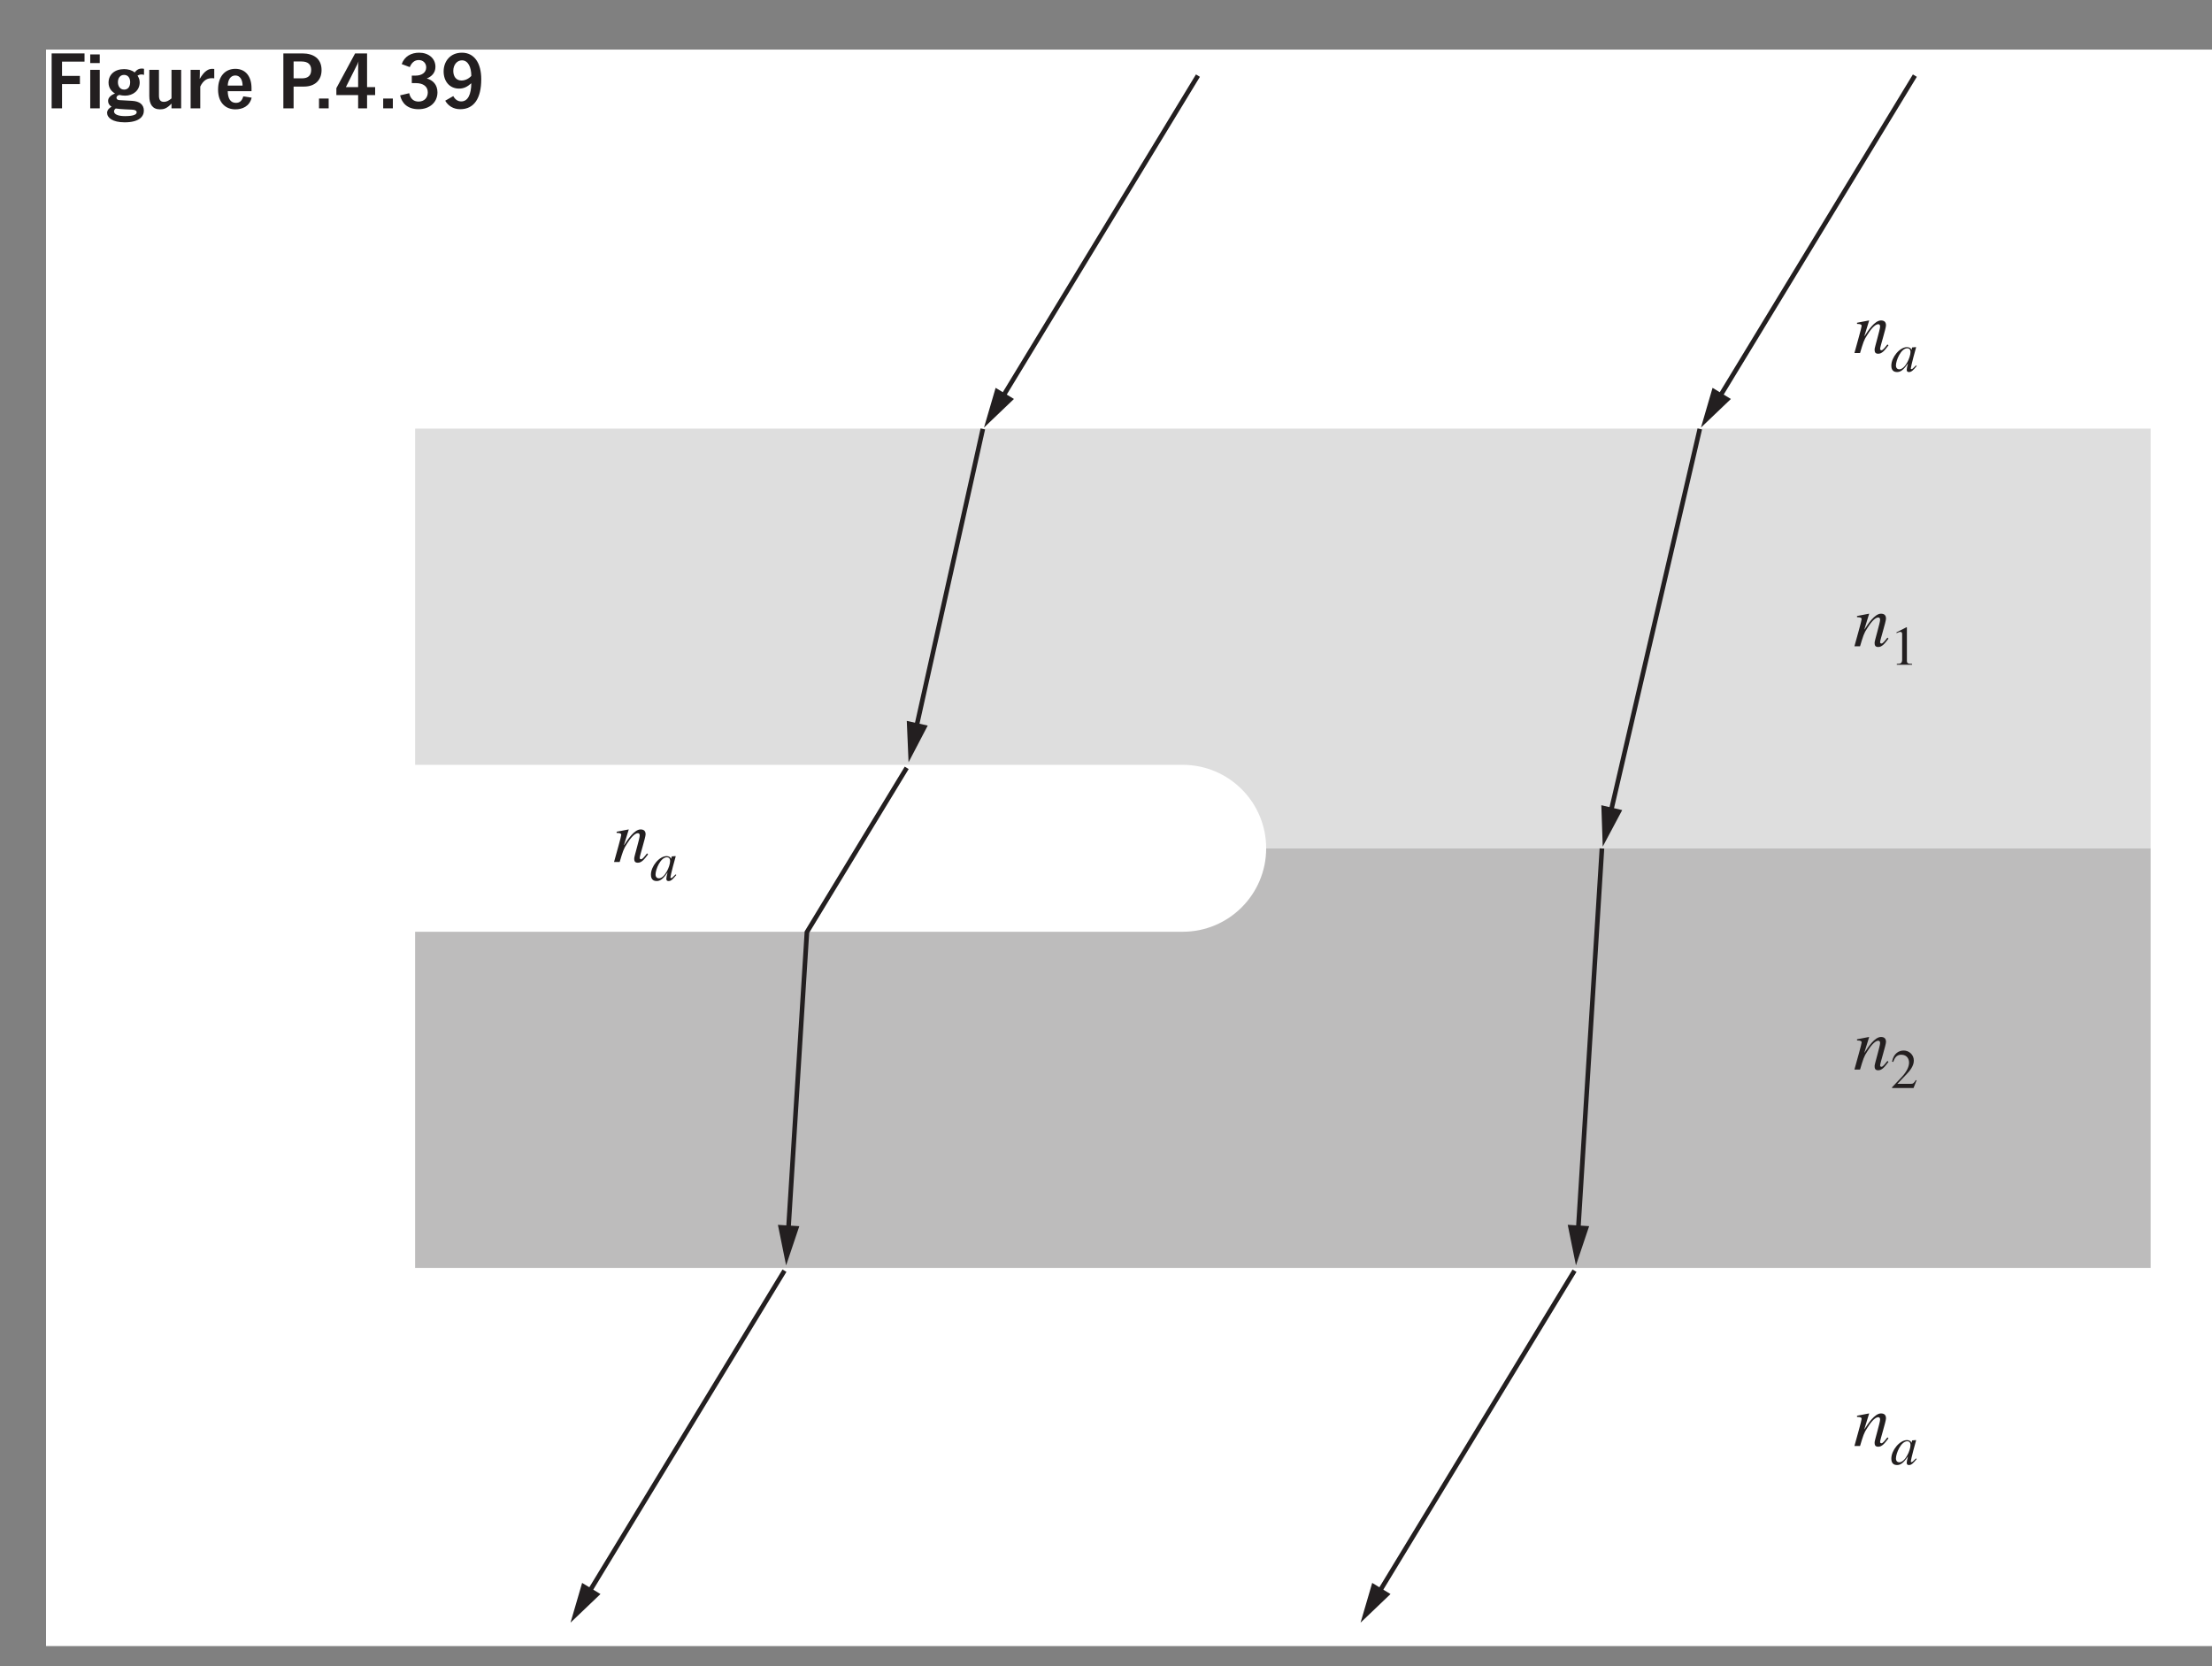 <?xml version="1.0" encoding="UTF-8" standalone="no"?>
<svg
   xmlns:dc="http://purl.org/dc/elements/1.1/"
   xmlns:cc="http://creativecommons.org/ns#"
   xmlns:rdf="http://www.w3.org/1999/02/22-rdf-syntax-ns#"
   xmlns:svg="http://www.w3.org/2000/svg"
   xmlns="http://www.w3.org/2000/svg"
   xmlns:xlink="http://www.w3.org/1999/xlink"
   xmlns:sodipodi="http://sodipodi.sourceforge.net/DTD/sodipodi-0.dtd"
   xmlns:inkscape="http://www.inkscape.org/namespaces/inkscape"
   width="239.735pt"
   height="180.613pt"
   viewBox="0 0 239.735 180.613"
   version="1.2"
   id="svg3820"
   sodipodi:docname="439.svg"
   inkscape:version="0.92.5 (2060ec1f9f, 2020-04-08)">
  <rect x="0" y="0" width="239.735" height="180.613" fill="#808080" stroke="none"/>
  <sodipodi:namedview
     pagecolor="#ffffff"
     bordercolor="#666666"
     borderopacity="1"
     objecttolerance="10"
     gridtolerance="10"
     guidetolerance="10"
     inkscape:pageopacity="0"
     inkscape:pageshadow="2"
     inkscape:window-width="772"
     inkscape:window-height="480"
     id="namedview3822"
     showgrid="false"
     inkscape:zoom="0.97999587"
     inkscape:cx="159.82333"
     inkscape:cy="120.40867"
     inkscape:window-x="52"
     inkscape:window-y="27"
     inkscape:window-maximized="0"
     inkscape:current-layer="svg3820" />
  <defs
     id="defs3581">
    <g
       id="g3561">
      <symbol
         overflow="visible"
         id="glyph0-0">
        <path
           style="stroke:none;"
           d="M 0.891 0 L 4.891 0 L 4.891 -5.594 L 0.891 -5.594 Z M 2.891 -3.156 L 1.531 -5.203 L 4.25 -5.203 Z M 3.141 -2.797 L 4.5 -4.844 L 4.5 -0.766 Z M 1.531 -0.406 L 2.891 -2.438 L 4.25 -0.406 Z M 1.297 -4.844 L 2.656 -2.797 L 1.297 -0.766 Z M 1.297 -4.844 "
           id="path3501" />
      </symbol>
      <symbol
         overflow="visible"
         id="glyph0-1">
        <path
           style="stroke:none;"
           d="M 3.688 -0.938 C 3.391 -0.562 3.188 -0.297 3.031 -0.297 C 3.016 -0.297 2.891 -0.312 2.891 -0.438 C 2.891 -0.688 3.531 -2.656 3.531 -3 C 3.531 -3.344 3.359 -3.531 2.984 -3.531 C 2.312 -3.531 1.578 -2.422 1.203 -1.828 L 1.188 -1.844 L 1.703 -3.516 L 1.688 -3.531 C 1.25 -3.438 0.812 -3.359 0.391 -3.281 L 0.391 -3.156 C 0.812 -3.156 0.891 -3.062 0.891 -2.938 C 0.891 -2.781 0.359 -0.906 0.109 0 L 0.719 0 C 1.047 -1.094 1.141 -1.438 1.516 -1.984 C 1.797 -2.438 2.297 -3.125 2.688 -3.125 C 2.844 -3.125 2.891 -3.016 2.891 -2.859 C 2.891 -2.547 2.297 -0.594 2.297 -0.406 C 2.297 -0.172 2.312 0.078 2.688 0.078 C 3.109 0.078 3.391 -0.297 3.797 -0.828 Z M 3.688 -0.938 "
           id="path3504" />
      </symbol>
      <symbol
         overflow="visible"
         id="glyph1-0">
        <path
           style="stroke:none;"
           d="M 0.672 0 L 3.672 0 L 3.672 -4.203 L 0.672 -4.203 Z M 2.172 -2.375 L 1.156 -3.906 L 3.188 -3.906 Z M 2.359 -2.094 L 3.375 -3.625 L 3.375 -0.562 Z M 1.156 -0.297 L 2.172 -1.828 L 3.188 -0.297 Z M 0.969 -3.625 L 1.984 -2.094 L 0.969 -0.562 Z M 0.969 -3.625 "
           id="path3507" />
      </symbol>
      <symbol
         overflow="visible"
         id="glyph1-1">
        <path
           style="stroke:none;"
           d="M 2.781 -0.656 C 2.516 -0.391 2.391 -0.25 2.297 -0.25 C 2.25 -0.25 2.219 -0.281 2.219 -0.328 C 2.219 -0.516 2.766 -2.562 2.797 -2.625 L 2.75 -2.641 L 2.375 -2.609 L 2.359 -2.594 L 2.297 -2.328 C 2.281 -2.484 2.078 -2.641 1.812 -2.641 C 1.016 -2.641 0.109 -1.531 0.109 -0.641 C 0.109 -0.469 0.125 0.062 0.719 0.062 C 1.078 0.062 1.391 -0.109 1.891 -0.844 L 1.906 -0.828 C 1.812 -0.469 1.781 -0.344 1.781 -0.203 C 1.781 -0.094 1.781 0.062 2.031 0.062 C 2.297 0.062 2.5 -0.156 2.859 -0.594 Z M 0.609 -0.656 C 0.609 -1.188 1.141 -2.516 1.844 -2.516 C 2.016 -2.516 2.188 -2.406 2.188 -2.109 C 2.188 -1.531 1.609 -0.234 0.969 -0.234 C 0.797 -0.234 0.609 -0.344 0.609 -0.656 Z M 0.609 -0.656 "
           id="path3510" />
      </symbol>
      <symbol
         overflow="visible"
         id="glyph2-0">
        <path
           style="stroke:none;"
           d="M 0 0 L 3 0 L 3 -4.203 L 0 -4.203 Z M 1.5 -2.375 L 0.484 -3.906 L 2.516 -3.906 Z M 1.688 -2.094 L 2.703 -3.625 L 2.703 -0.562 Z M 0.484 -0.297 L 1.5 -1.828 L 2.516 -0.297 Z M 0.297 -3.625 L 1.312 -2.094 L 0.297 -0.562 Z M 0.297 -3.625 "
           id="path3513" />
      </symbol>
      <symbol
         overflow="visible"
         id="glyph2-1">
        <path
           style="stroke:none;"
           d="M 2.844 -0.828 L 2.766 -0.859 C 2.531 -0.469 2.422 -0.453 2.203 -0.453 L 0.766 -0.453 L 1.781 -1.516 C 2.047 -1.797 2.547 -2.344 2.547 -2.969 C 2.547 -3.641 2 -4.062 1.453 -4.062 C 0.938 -4.062 0.359 -3.766 0.188 -2.859 L 0.312 -2.828 C 0.438 -3.156 0.625 -3.609 1.172 -3.609 C 1.875 -3.609 2.031 -3.062 2.031 -2.75 C 2.031 -2.297 1.766 -1.766 1.25 -1.203 L 0.188 -0.078 L 0.188 0 L 2.516 0 Z M 2.844 -0.828 "
           id="path3516" />
      </symbol>
      <symbol
         overflow="visible"
         id="glyph2-2">
        <path
           style="stroke:none;"
           d="M 0.703 0 L 2.359 0 L 2.359 -0.094 C 1.906 -0.094 1.797 -0.156 1.797 -0.438 L 1.797 -4.047 L 1.75 -4.062 L 0.672 -3.516 L 0.672 -3.422 C 1 -3.562 1 -3.562 1.078 -3.562 C 1.281 -3.562 1.281 -3.406 1.281 -3.281 L 1.281 -0.562 C 1.281 -0.109 1.062 -0.109 0.703 -0.094 Z M 0.703 0 "
           id="path3519" />
      </symbol>
      <symbol
         overflow="visible"
         id="glyph3-0">
        <path
           style="stroke:none;"
           d="M 2.297 -0.969 L 2.297 -1.516 L 1.844 -1.516 L 1.844 -0.969 Z M 2.25 -1.938 L 2.25 -2.188 C 2.25 -2.5 2.281 -2.641 2.656 -2.969 C 3.078 -3.359 3.172 -3.609 3.172 -3.969 C 3.172 -4.625 2.75 -5.047 2.141 -5.047 C 1.547 -5.047 1.109 -4.703 1.031 -3.906 L 1.438 -3.844 C 1.5 -4.406 1.781 -4.625 2.125 -4.625 C 2.453 -4.625 2.75 -4.359 2.75 -3.969 C 2.75 -3.766 2.688 -3.562 2.344 -3.234 C 1.938 -2.875 1.844 -2.672 1.844 -2.141 L 1.844 -1.938 Z M 0.406 -0.406 L 0.406 -5.531 L 3.828 -5.531 L 3.828 -0.406 Z M 0 -5.953 L 0 0 L 4.25 0 L 4.25 -5.953 Z M 0 -5.953 "
           id="path3522" />
      </symbol>
      <symbol
         overflow="visible"
         id="glyph3-1">
        <path
           style="stroke:none;"
           d="M 0.609 -5.953 L 0.609 0 L 1.734 0 L 1.734 -2.625 L 3.672 -2.625 L 3.672 -3.516 L 1.734 -3.516 L 1.734 -5.062 L 4.172 -5.062 L 4.172 -5.953 Z M 0.609 -5.953 "
           id="path3525" />
      </symbol>
      <symbol
         overflow="visible"
         id="glyph3-2">
        <path
           style="stroke:none;"
           d="M 1.578 -4.172 L 0.547 -4.172 L 0.547 0 L 1.578 0 Z M 1.578 -5.844 L 0.547 -5.844 L 0.547 -4.906 L 1.578 -4.906 Z M 1.578 -5.844 "
           id="path3528" />
      </symbol>
      <symbol
         overflow="visible"
         id="glyph3-3">
        <path
           style="stroke:none;"
           d="M 4.25 -4.281 C 4.141 -4.312 4.078 -4.312 3.984 -4.312 C 3.719 -4.312 3.469 -4.203 3.234 -3.891 C 2.938 -4.141 2.516 -4.25 2.094 -4.25 C 1.047 -4.25 0.406 -3.641 0.406 -2.781 C 0.406 -2.125 0.828 -1.766 1.109 -1.609 C 0.656 -1.438 0.359 -1.156 0.359 -0.812 C 0.359 -0.547 0.469 -0.344 0.734 -0.172 C 0.469 -0.047 0.25 0.203 0.25 0.484 C 0.25 1.016 0.828 1.516 2.156 1.516 C 3.672 1.516 4.234 0.922 4.234 0.25 C 4.234 -0.422 3.75 -0.766 2.969 -0.812 L 1.578 -0.891 C 1.359 -0.906 1.266 -1.016 1.266 -1.156 C 1.266 -1.281 1.375 -1.406 1.578 -1.453 C 1.781 -1.406 1.984 -1.375 2.203 -1.375 C 3.047 -1.375 3.781 -1.922 3.781 -2.812 C 3.781 -3.109 3.688 -3.328 3.547 -3.547 C 3.688 -3.625 3.812 -3.672 3.969 -3.672 C 4.094 -3.672 4.172 -3.656 4.25 -3.625 Z M 2.75 -2.844 C 2.75 -2.25 2.438 -2.031 2.094 -2.031 C 1.641 -2.031 1.422 -2.422 1.422 -2.828 C 1.422 -3.281 1.656 -3.625 2.094 -3.625 C 2.516 -3.625 2.75 -3.281 2.75 -2.844 Z M 1.188 0.016 C 1.469 0.062 1.859 0.094 2.219 0.109 L 2.953 0.141 C 3.328 0.156 3.453 0.281 3.453 0.422 C 3.453 0.625 3.234 0.844 2.188 0.844 C 1.359 0.844 1 0.609 1 0.328 C 1 0.203 1.078 0.094 1.188 0.016 Z M 1.188 0.016 "
           id="path3531" />
      </symbol>
      <symbol
         overflow="visible"
         id="glyph3-4">
        <path
           style="stroke:none;"
           d="M 2.906 0 L 3.953 0 L 3.953 -4.172 L 2.906 -4.172 L 2.906 -1.078 C 2.594 -0.812 2.344 -0.703 2.078 -0.703 C 1.719 -0.703 1.547 -0.922 1.547 -1.359 L 1.547 -4.172 L 0.5 -4.172 L 0.5 -1.328 C 0.5 -0.453 0.844 0.109 1.656 0.109 C 2.031 0.109 2.391 0.047 2.906 -0.516 Z M 2.906 0 "
           id="path3534" />
      </symbol>
      <symbol
         overflow="visible"
         id="glyph3-5">
        <path
           style="stroke:none;"
           d="M 3.078 -4.266 C 3.016 -4.266 2.938 -4.281 2.875 -4.281 C 2.453 -4.281 2.016 -4.078 1.5 -3.188 C 1.5 -3.391 1.516 -3.594 1.516 -3.734 L 1.516 -4.172 L 0.516 -4.172 L 0.516 0 L 1.562 0 L 1.562 -2.359 C 1.906 -3.094 2.375 -3.266 2.812 -3.266 C 2.891 -3.266 3 -3.266 3.078 -3.25 Z M 3.078 -4.266 "
           id="path3537" />
      </symbol>
      <symbol
         overflow="visible"
         id="glyph3-6">
        <path
           style="stroke:none;"
           d="M 3.031 -1.297 C 2.891 -0.812 2.641 -0.594 2.234 -0.594 C 1.641 -0.594 1.359 -1.062 1.344 -1.859 L 3.922 -1.859 C 3.922 -1.938 3.922 -2.125 3.922 -2.203 C 3.922 -3.391 3.328 -4.281 2.172 -4.281 C 1.062 -4.281 0.297 -3.469 0.297 -2.031 C 0.297 -0.594 1.125 0.109 2.172 0.109 C 2.922 0.109 3.703 -0.203 3.938 -1.156 Z M 1.344 -2.469 C 1.375 -3.094 1.641 -3.562 2.172 -3.562 C 2.703 -3.562 2.953 -3.047 2.953 -2.469 Z M 1.344 -2.469 "
           id="path3540" />
      </symbol>
      <symbol
         overflow="visible"
         id="glyph3-7">
        <path
           style="stroke:none;"
           d=""
           id="path3543" />
      </symbol>
      <symbol
         overflow="visible"
         id="glyph3-8">
        <path
           style="stroke:none;"
           d="M 0.609 -5.953 L 0.609 0 L 1.719 0 L 1.719 -2.359 L 2.844 -2.359 C 4.062 -2.359 4.75 -3.078 4.75 -4.141 C 4.75 -5.422 3.844 -5.953 2.672 -5.953 Z M 1.719 -3.25 L 1.719 -5.078 L 2.578 -5.078 C 3.266 -5.078 3.625 -4.766 3.625 -4.172 C 3.625 -3.578 3.312 -3.25 2.625 -3.25 Z M 1.719 -3.25 "
           id="path3546" />
      </symbol>
      <symbol
         overflow="visible"
         id="glyph3-9">
        <path
           style="stroke:none;"
           d="M 1.688 -1.062 L 0.641 -1.062 L 0.641 0 L 1.688 0 Z M 1.688 -1.062 "
           id="path3549" />
      </symbol>
      <symbol
         overflow="visible"
         id="glyph3-10">
        <path
           style="stroke:none;"
           d="M 3.531 -5.953 L 2.234 -5.953 L 0.203 -2.188 L 0.203 -1.438 L 2.562 -1.438 L 2.562 0 L 3.531 0 L 3.531 -1.438 L 4.406 -1.438 L 4.406 -2.297 L 3.531 -2.297 Z M 2.609 -5.094 C 2.562 -4.812 2.562 -4.531 2.562 -4.25 L 2.562 -2.297 L 1.234 -2.297 L 2.375 -4.578 C 2.469 -4.75 2.562 -4.922 2.609 -5.094 Z M 2.609 -5.094 "
           id="path3552" />
      </symbol>
      <symbol
         overflow="visible"
         id="glyph3-11">
        <path
           style="stroke:none;"
           d="M 1.203 -4.469 C 1.391 -4.922 1.703 -5.234 2.172 -5.234 C 2.641 -5.234 2.984 -4.906 2.984 -4.438 C 2.984 -3.875 2.5 -3.547 1.828 -3.547 C 1.688 -3.547 1.547 -3.547 1.422 -3.547 L 1.422 -2.734 C 1.516 -2.734 1.672 -2.734 1.859 -2.734 C 2.672 -2.734 3.156 -2.359 3.156 -1.734 C 3.156 -1.172 2.797 -0.734 2.156 -0.734 C 1.641 -0.734 1.281 -1.016 1.141 -1.641 L 0.156 -1.406 C 0.344 -0.578 0.938 0.094 2.156 0.094 C 3.344 0.094 4.203 -0.641 4.203 -1.734 C 4.203 -2.562 3.703 -3.062 3.047 -3.234 C 3.547 -3.438 3.984 -3.828 3.984 -4.5 C 3.984 -5.438 3.219 -6.031 2.219 -6.031 C 1.344 -6.031 0.625 -5.625 0.328 -4.797 Z M 1.203 -4.469 "
           id="path3555" />
      </symbol>
      <symbol
         overflow="visible"
         id="glyph3-12">
        <path
           style="stroke:none;"
           d="M 0.406 -0.828 C 0.719 -0.281 1.281 0.094 2.031 0.094 C 3.531 0.094 4.312 -1.078 4.312 -3.156 C 4.312 -4.906 3.562 -6.031 2.219 -6.031 C 0.922 -6.031 0.234 -5.062 0.234 -4 C 0.234 -2.953 0.859 -2.141 1.906 -2.141 C 2.422 -2.141 2.797 -2.328 3.234 -2.719 C 3.219 -1.516 2.875 -0.75 2.141 -0.75 C 1.766 -0.75 1.469 -0.969 1.281 -1.328 Z M 3.234 -3.516 C 2.969 -3.219 2.578 -3.016 2.172 -3.016 C 1.562 -3.016 1.281 -3.484 1.281 -4.062 C 1.281 -4.719 1.688 -5.203 2.219 -5.203 C 2.891 -5.203 3.234 -4.453 3.234 -3.516 Z M 3.234 -3.516 "
           id="path3558" />
      </symbol>
    </g>
    <clipPath
       id="clip1">
      <path
         d="M 4 5 L 239.734 5 L 239.734 179 L 4 179 Z M 4 5 "
         id="path3563" />
    </clipPath>
    <clipPath
       id="clip2">
      <path
         d="M 105 8.062 L 133 8.062 L 133 47 L 105 47 Z M 105 8.062 "
         id="path3566" />
    </clipPath>
    <clipPath
       id="clip3">
      <path
         d="M 183 8.062 L 211 8.062 L 211 47 L 183 47 Z M 183 8.062 "
         id="path3569" />
    </clipPath>
    <clipPath
       id="clip4">
      <path
         d="M 4 5 L 239.734 5 L 239.734 179 L 4 179 Z M 4 5 "
         id="path3572" />
    </clipPath>
    <clipPath
       id="clip5">
      <path
         d="M 105 8.062 L 133 8.062 L 133 47 L 105 47 Z M 105 8.062 "
         id="path3575" />
    </clipPath>
    <clipPath
       id="clip6">
      <path
         d="M 183 8.062 L 211 8.062 L 211 47 L 183 47 Z M 183 8.062 "
         id="path3578" />
    </clipPath>
  </defs>
  <g
     id="surface31614">
    <g
       clip-path="url(#clip1)"
       clip-rule="nonzero"
       id="g3585">
      <path
         style=" stroke:none;fill-rule:nonzero;fill:rgb(100%,100%,100%);fill-opacity:1;"
         d="M 4.988 178.391 L 250.988 178.391 L 250.988 5.391 L 4.988 5.391 Z M 4.988 178.391 "
         id="path3583" />
    </g>
    <path
       style=" stroke:none;fill-rule:nonzero;fill:rgb(87.059%,86.824%,86.882%);fill-opacity:1;"
       d="M 44.988 46.457 L 44.988 82.895 L 128.18 82.895 C 133.176 82.895 137.227 86.945 137.227 91.941 L 233.086 91.941 L 233.086 46.457 Z M 44.988 46.457 "
       id="path3587" />
    <path
       style=" stroke:none;fill-rule:nonzero;fill:rgb(74.12%,73.648%,73.766%);fill-opacity:1;"
       d="M 128.18 100.988 L 44.988 100.988 L 44.988 137.422 L 233.086 137.422 L 233.086 91.941 L 137.227 91.941 C 137.227 96.938 133.176 100.988 128.18 100.988 "
       id="path3589" />
    <g
       style="fill:rgb(13.73%,12.16%,12.549%);fill-opacity:1;"
       id="g3593">
      <use
         xlink:href="#glyph0-1"
         x="200.872"
         y="156.725"
         id="use3591" />
    </g>
    <g
       style="fill:rgb(13.73%,12.16%,12.549%);fill-opacity:1;"
       id="g3597">
      <use
         xlink:href="#glyph1-1"
         x="204.872"
         y="158.725"
         id="use3595" />
    </g>
    <g
       style="fill:rgb(13.73%,12.16%,12.549%);fill-opacity:1;"
       id="g3601">
      <use
         xlink:href="#glyph0-1"
         x="200.872"
         y="38.262"
         id="use3599" />
    </g>
    <g
       style="fill:rgb(13.73%,12.16%,12.549%);fill-opacity:1;"
       id="g3605">
      <use
         xlink:href="#glyph1-1"
         x="204.872"
         y="40.262"
         id="use3603" />
    </g>
    <g
       style="fill:rgb(13.73%,12.16%,12.549%);fill-opacity:1;"
       id="g3609">
      <use
         xlink:href="#glyph0-1"
         x="66.439"
         y="93.429"
         id="use3607" />
    </g>
    <g
       style="fill:rgb(13.73%,12.16%,12.549%);fill-opacity:1;"
       id="g3613">
      <use
         xlink:href="#glyph1-1"
         x="70.439"
         y="95.429"
         id="use3611" />
    </g>
    <g
       style="fill:rgb(13.73%,12.16%,12.549%);fill-opacity:1;"
       id="g3617">
      <use
         xlink:href="#glyph0-1"
         x="200.872"
         y="115.923"
         id="use3615" />
    </g>
    <g
       style="fill:rgb(13.73%,12.16%,12.549%);fill-opacity:1;"
       id="g3621">
      <use
         xlink:href="#glyph2-1"
         x="204.872"
         y="117.923"
         id="use3619" />
    </g>
    <g
       style="fill:rgb(13.73%,12.16%,12.549%);fill-opacity:1;"
       id="g3625">
      <use
         xlink:href="#glyph0-1"
         x="200.872"
         y="70.047"
         id="use3623" />
    </g>
    <g
       style="fill:rgb(13.73%,12.16%,12.549%);fill-opacity:1;"
       id="g3629">
      <use
         xlink:href="#glyph2-2"
         x="204.872"
         y="72.047"
         id="use3627" />
    </g>
    <g
       clip-path="url(#clip2)"
       clip-rule="nonzero"
       id="g3633">
      <path
         style="fill:none;stroke-width:0.5;stroke-linecap:butt;stroke-linejoin:miter;stroke:rgb(13.73%,12.16%,12.549%);stroke-opacity:1;stroke-miterlimit:4;"
         d="M 0.001 -0.001 L -21.347 -35.122 "
         transform="matrix(1,0,0,-1,129.831,8.195)"
         id="path3631" />
    </g>
    <path
       style=" stroke:none;fill-rule:nonzero;fill:rgb(13.73%,12.16%,12.549%);fill-opacity:1;"
       d="M 107.906 42.035 L 106.645 46.344 L 109.891 43.242 Z M 107.906 42.035 "
       id="path3635" />
    <path
       style="fill:none;stroke-width:0.5;stroke-linecap:butt;stroke-linejoin:miter;stroke:rgb(13.73%,12.16%,12.549%);stroke-opacity:1;stroke-miterlimit:4;"
       d="M 0.001 0.001 L -10.815 -17.799 L -12.847 -50.393 "
       transform="matrix(1,0,0,-1,98.268,83.224)"
       id="path3637" />
    <path
       style=" stroke:none;fill-rule:nonzero;fill:rgb(13.73%,12.16%,12.549%);fill-opacity:1;"
       d="M 84.309 132.754 L 85.199 137.152 L 86.629 132.898 Z M 84.309 132.754 "
       id="path3639" />
    <path
       style="fill:none;stroke-width:0.5;stroke-linecap:butt;stroke-linejoin:miter;stroke:rgb(13.73%,12.16%,12.549%);stroke-opacity:1;stroke-miterlimit:4;"
       d="M 0 0 L -2.594 -41.652 "
       transform="matrix(1,0,0,-1,173.617,91.961)"
       id="path3641" />
    <path
       style=" stroke:none;fill-rule:nonzero;fill:rgb(13.73%,12.16%,12.549%);fill-opacity:1;"
       d="M 169.91 132.75 L 170.801 137.148 L 172.23 132.895 Z M 169.91 132.75 "
       id="path3643" />
    <path
       style="fill:none;stroke-width:0.5;stroke-linecap:butt;stroke-linejoin:miter;stroke:rgb(13.73%,12.16%,12.549%);stroke-opacity:1;stroke-miterlimit:4;"
       d="M 0.001 0.001 L -21.347 -35.12 "
       transform="matrix(1,0,0,-1,85.018,137.724)"
       id="path3645" />
    <path
       style=" stroke:none;fill-rule:nonzero;fill:rgb(13.73%,12.16%,12.549%);fill-opacity:1;"
       d="M 63.09 171.562 L 61.832 175.871 L 65.078 172.77 Z M 63.09 171.562 "
       id="path3647" />
    <g
       clip-path="url(#clip3)"
       clip-rule="nonzero"
       id="g3651">
      <path
         style="fill:none;stroke-width:0.5;stroke-linecap:butt;stroke-linejoin:miter;stroke:rgb(13.73%,12.16%,12.549%);stroke-opacity:1;stroke-miterlimit:4;"
         d="M -0.002 -0.001 L -21.346 -35.122 "
         transform="matrix(1,0,0,-1,207.533,8.195)"
         id="path3649" />
    </g>
    <path
       style=" stroke:none;fill-rule:nonzero;fill:rgb(13.73%,12.16%,12.549%);fill-opacity:1;"
       d="M 185.605 42.035 L 184.348 46.344 L 187.594 43.242 Z M 185.605 42.035 "
       id="path3653" />
    <path
       style="fill:none;stroke-width:0.5;stroke-linecap:butt;stroke-linejoin:miter;stroke:rgb(13.73%,12.16%,12.549%);stroke-opacity:1;stroke-miterlimit:4;"
       d="M 0.001 0.001 L -21.346 -35.12 "
       transform="matrix(1,0,0,-1,170.643,137.724)"
       id="path3655" />
    <path
       style=" stroke:none;fill-rule:nonzero;fill:rgb(13.73%,12.16%,12.549%);fill-opacity:1;"
       d="M 148.719 171.562 L 147.457 175.871 L 150.703 172.77 Z M 148.719 171.562 "
       id="path3657" />
    <path
       style="fill:none;stroke-width:0.5;stroke-linecap:butt;stroke-linejoin:miter;stroke:rgb(13.73%,12.16%,12.549%);stroke-opacity:1;stroke-miterlimit:4;"
       d="M 0 0.002 L -7.281 -32.67 "
       transform="matrix(1,0,0,-1,106.519,46.49)"
       id="path3659" />
    <path
       style=" stroke:none;fill-rule:nonzero;fill:rgb(13.73%,12.16%,12.549%);fill-opacity:1;"
       d="M 98.277 78.133 L 98.469 82.621 L 100.547 78.641 Z M 98.277 78.133 "
       id="path3661" />
    <path
       style="fill:none;stroke-width:0.5;stroke-linecap:butt;stroke-linejoin:miter;stroke:rgb(13.73%,12.16%,12.549%);stroke-opacity:1;stroke-miterlimit:4;"
       d="M 0.001 0.002 L -9.717 -41.818 "
       transform="matrix(1,0,0,-1,184.221,46.49)"
       id="path3663" />
    <path
       style=" stroke:none;fill-rule:nonzero;fill:rgb(13.73%,12.16%,12.549%);fill-opacity:1;"
       d="M 173.551 87.273 L 173.703 91.762 L 175.812 87.801 Z M 173.551 87.273 "
       id="path3665" />
    <path
       style=" stroke:none;fill-rule:nonzero;fill:rgb(100%,100%,100%);fill-opacity:1;"
       d="M 4.988 11.742 L 59.789 11.742 L 59.789 5.793 L 4.988 5.793 Z M 4.988 11.742 "
       id="path3667" />
    <g
       style="fill:rgb(13.73%,12.16%,12.549%);fill-opacity:1;"
       id="g3683">
      <use
         xlink:href="#glyph3-1"
         x="4.988"
         y="11.742"
         id="use3669" />
      <use
         xlink:href="#glyph3-2"
         x="9.232"
         y="11.742"
         id="use3671" />
      <use
         xlink:href="#glyph3-3"
         x="11.358"
         y="11.742"
         id="use3673" />
      <use
         xlink:href="#glyph3-4"
         x="15.681"
         y="11.742"
         id="use3675" />
      <use
         xlink:href="#glyph3-5"
         x="20.143"
         y="11.742"
         id="use3677" />
      <use
         xlink:href="#glyph3-6"
         x="23.337"
         y="11.742"
         id="use3679" />
      <use
         xlink:href="#glyph3-7"
         x="27.554"
         y="11.742"
         id="use3681" />
    </g>
    <g
       style="fill:rgb(13.73%,12.16%,12.549%);fill-opacity:1;"
       id="g3687">
      <use
         xlink:href="#glyph3-8"
         x="30.101"
         y="11.742"
         id="use3685" />
    </g>
    <g
       style="fill:rgb(13.73%,12.16%,12.549%);fill-opacity:1;"
       id="g3699">
      <use
         xlink:href="#glyph3-9"
         x="33.933"
         y="11.742"
         id="use3689" />
      <use
         xlink:href="#glyph3-10"
         x="36.252"
         y="11.742"
         id="use3691" />
      <use
         xlink:href="#glyph3-9"
         x="40.889"
         y="11.742"
         id="use3693" />
      <use
         xlink:href="#glyph3-11"
         x="43.208"
         y="11.742"
         id="use3695" />
      <use
         xlink:href="#glyph3-12"
         x="47.846"
         y="11.742"
         id="use3697" />
    </g>
    <g
       clip-path="url(#clip4)"
       clip-rule="nonzero"
       id="g3703">
      <path
         style=" stroke:none;fill-rule:nonzero;fill:rgb(100%,100%,100%);fill-opacity:1;"
         d="M 4.988 178.391 L 250.988 178.391 L 250.988 5.391 L 4.988 5.391 Z M 4.988 178.391 "
         id="path3701" />
    </g>
    <path
       style=" stroke:none;fill-rule:nonzero;fill:rgb(87.059%,86.824%,86.882%);fill-opacity:1;"
       d="M 44.988 46.457 L 44.988 82.895 L 128.18 82.895 C 133.176 82.895 137.227 86.945 137.227 91.941 L 233.086 91.941 L 233.086 46.457 Z M 44.988 46.457 "
       id="path3705" />
    <path
       style=" stroke:none;fill-rule:nonzero;fill:rgb(74.12%,73.648%,73.766%);fill-opacity:1;"
       d="M 128.18 100.988 L 44.988 100.988 L 44.988 137.422 L 233.086 137.422 L 233.086 91.941 L 137.227 91.941 C 137.227 96.938 133.176 100.988 128.18 100.988 "
       id="path3707" />
    <g
       style="fill:rgb(13.73%,12.16%,12.549%);fill-opacity:1;"
       id="g3711">
      <use
         xlink:href="#glyph0-1"
         x="200.872"
         y="156.725"
         id="use3709" />
    </g>
    <g
       style="fill:rgb(13.73%,12.16%,12.549%);fill-opacity:1;"
       id="g3715">
      <use
         xlink:href="#glyph1-1"
         x="204.872"
         y="158.725"
         id="use3713" />
    </g>
    <g
       style="fill:rgb(13.73%,12.16%,12.549%);fill-opacity:1;"
       id="g3719">
      <use
         xlink:href="#glyph0-1"
         x="200.872"
         y="38.262"
         id="use3717" />
    </g>
    <g
       style="fill:rgb(13.73%,12.16%,12.549%);fill-opacity:1;"
       id="g3723">
      <use
         xlink:href="#glyph1-1"
         x="204.872"
         y="40.262"
         id="use3721" />
    </g>
    <g
       style="fill:rgb(13.73%,12.16%,12.549%);fill-opacity:1;"
       id="g3727">
      <use
         xlink:href="#glyph0-1"
         x="66.439"
         y="93.429"
         id="use3725" />
    </g>
    <g
       style="fill:rgb(13.73%,12.16%,12.549%);fill-opacity:1;"
       id="g3731">
      <use
         xlink:href="#glyph1-1"
         x="70.439"
         y="95.429"
         id="use3729" />
    </g>
    <g
       style="fill:rgb(13.73%,12.16%,12.549%);fill-opacity:1;"
       id="g3735">
      <use
         xlink:href="#glyph0-1"
         x="200.872"
         y="115.923"
         id="use3733" />
    </g>
    <g
       style="fill:rgb(13.73%,12.16%,12.549%);fill-opacity:1;"
       id="g3739">
      <use
         xlink:href="#glyph2-1"
         x="204.872"
         y="117.923"
         id="use3737" />
    </g>
    <g
       style="fill:rgb(13.73%,12.16%,12.549%);fill-opacity:1;"
       id="g3743">
      <use
         xlink:href="#glyph0-1"
         x="200.872"
         y="70.047"
         id="use3741" />
    </g>
    <g
       style="fill:rgb(13.73%,12.16%,12.549%);fill-opacity:1;"
       id="g3747">
      <use
         xlink:href="#glyph2-2"
         x="204.872"
         y="72.047"
         id="use3745" />
    </g>
    <g
       clip-path="url(#clip5)"
       clip-rule="nonzero"
       id="g3751">
      <path
         style="fill:none;stroke-width:0.5;stroke-linecap:butt;stroke-linejoin:miter;stroke:rgb(13.73%,12.16%,12.549%);stroke-opacity:1;stroke-miterlimit:4;"
         d="M 0.001 -0.001 L -21.347 -35.122 "
         transform="matrix(1,0,0,-1,129.831,8.195)"
         id="path3749" />
    </g>
    <path
       style=" stroke:none;fill-rule:nonzero;fill:rgb(13.73%,12.16%,12.549%);fill-opacity:1;"
       d="M 107.906 42.035 L 106.645 46.344 L 109.891 43.242 Z M 107.906 42.035 "
       id="path3753" />
    <path
       style="fill:none;stroke-width:0.5;stroke-linecap:butt;stroke-linejoin:miter;stroke:rgb(13.73%,12.16%,12.549%);stroke-opacity:1;stroke-miterlimit:4;"
       d="M 0.001 0.001 L -10.815 -17.799 L -12.847 -50.393 "
       transform="matrix(1,0,0,-1,98.268,83.224)"
       id="path3755" />
    <path
       style=" stroke:none;fill-rule:nonzero;fill:rgb(13.73%,12.16%,12.549%);fill-opacity:1;"
       d="M 84.309 132.754 L 85.199 137.152 L 86.629 132.898 Z M 84.309 132.754 "
       id="path3757" />
    <path
       style="fill:none;stroke-width:0.5;stroke-linecap:butt;stroke-linejoin:miter;stroke:rgb(13.73%,12.16%,12.549%);stroke-opacity:1;stroke-miterlimit:4;"
       d="M 0 0 L -2.594 -41.652 "
       transform="matrix(1,0,0,-1,173.617,91.961)"
       id="path3759" />
    <path
       style=" stroke:none;fill-rule:nonzero;fill:rgb(13.73%,12.16%,12.549%);fill-opacity:1;"
       d="M 169.91 132.75 L 170.801 137.148 L 172.23 132.895 Z M 169.91 132.75 "
       id="path3761" />
    <path
       style="fill:none;stroke-width:0.5;stroke-linecap:butt;stroke-linejoin:miter;stroke:rgb(13.73%,12.16%,12.549%);stroke-opacity:1;stroke-miterlimit:4;"
       d="M 0.001 0.001 L -21.347 -35.12 "
       transform="matrix(1,0,0,-1,85.018,137.724)"
       id="path3763" />
    <path
       style=" stroke:none;fill-rule:nonzero;fill:rgb(13.73%,12.16%,12.549%);fill-opacity:1;"
       d="M 63.09 171.562 L 61.832 175.871 L 65.078 172.77 Z M 63.09 171.562 "
       id="path3765" />
    <g
       clip-path="url(#clip6)"
       clip-rule="nonzero"
       id="g3769">
      <path
         style="fill:none;stroke-width:0.5;stroke-linecap:butt;stroke-linejoin:miter;stroke:rgb(13.73%,12.16%,12.549%);stroke-opacity:1;stroke-miterlimit:4;"
         d="M -0.002 -0.001 L -21.346 -35.122 "
         transform="matrix(1,0,0,-1,207.533,8.195)"
         id="path3767" />
    </g>
    <path
       style=" stroke:none;fill-rule:nonzero;fill:rgb(13.73%,12.16%,12.549%);fill-opacity:1;"
       d="M 185.605 42.035 L 184.348 46.344 L 187.594 43.242 Z M 185.605 42.035 "
       id="path3771" />
    <path
       style="fill:none;stroke-width:0.5;stroke-linecap:butt;stroke-linejoin:miter;stroke:rgb(13.73%,12.16%,12.549%);stroke-opacity:1;stroke-miterlimit:4;"
       d="M 0.001 0.001 L -21.346 -35.12 "
       transform="matrix(1,0,0,-1,170.643,137.724)"
       id="path3773" />
    <path
       style=" stroke:none;fill-rule:nonzero;fill:rgb(13.73%,12.16%,12.549%);fill-opacity:1;"
       d="M 148.719 171.562 L 147.457 175.871 L 150.703 172.77 Z M 148.719 171.562 "
       id="path3775" />
    <path
       style="fill:none;stroke-width:0.5;stroke-linecap:butt;stroke-linejoin:miter;stroke:rgb(13.73%,12.16%,12.549%);stroke-opacity:1;stroke-miterlimit:4;"
       d="M 0 0.002 L -7.281 -32.67 "
       transform="matrix(1,0,0,-1,106.519,46.49)"
       id="path3777" />
    <path
       style=" stroke:none;fill-rule:nonzero;fill:rgb(13.73%,12.16%,12.549%);fill-opacity:1;"
       d="M 98.277 78.133 L 98.469 82.621 L 100.547 78.641 Z M 98.277 78.133 "
       id="path3779" />
    <path
       style="fill:none;stroke-width:0.5;stroke-linecap:butt;stroke-linejoin:miter;stroke:rgb(13.73%,12.16%,12.549%);stroke-opacity:1;stroke-miterlimit:4;"
       d="M 0.001 0.002 L -9.717 -41.818 "
       transform="matrix(1,0,0,-1,184.221,46.49)"
       id="path3781" />
    <path
       style=" stroke:none;fill-rule:nonzero;fill:rgb(13.73%,12.16%,12.549%);fill-opacity:1;"
       d="M 173.551 87.273 L 173.703 91.762 L 175.812 87.801 Z M 173.551 87.273 "
       id="path3783" />
    <path
       style=" stroke:none;fill-rule:nonzero;fill:rgb(100%,100%,100%);fill-opacity:1;"
       d="M 4.988 11.742 L 59.789 11.742 L 59.789 5.793 L 4.988 5.793 Z M 4.988 11.742 "
       id="path3785" />
    <g
       style="fill:rgb(13.73%,12.16%,12.549%);fill-opacity:1;"
       id="g3801">
      <use
         xlink:href="#glyph3-1"
         x="4.988"
         y="11.742"
         id="use3787" />
      <use
         xlink:href="#glyph3-2"
         x="9.232"
         y="11.742"
         id="use3789" />
      <use
         xlink:href="#glyph3-3"
         x="11.358"
         y="11.742"
         id="use3791" />
      <use
         xlink:href="#glyph3-4"
         x="15.681"
         y="11.742"
         id="use3793" />
      <use
         xlink:href="#glyph3-5"
         x="20.143"
         y="11.742"
         id="use3795" />
      <use
         xlink:href="#glyph3-6"
         x="23.337"
         y="11.742"
         id="use3797" />
      <use
         xlink:href="#glyph3-7"
         x="27.554"
         y="11.742"
         id="use3799" />
    </g>
    <g
       style="fill:rgb(13.73%,12.16%,12.549%);fill-opacity:1;"
       id="g3805">
      <use
         xlink:href="#glyph3-8"
         x="30.101"
         y="11.742"
         id="use3803" />
    </g>
    <g
       style="fill:rgb(13.73%,12.16%,12.549%);fill-opacity:1;"
       id="g3817">
      <use
         xlink:href="#glyph3-9"
         x="33.933"
         y="11.742"
         id="use3807" />
      <use
         xlink:href="#glyph3-10"
         x="36.252"
         y="11.742"
         id="use3809" />
      <use
         xlink:href="#glyph3-9"
         x="40.889"
         y="11.742"
         id="use3811" />
      <use
         xlink:href="#glyph3-11"
         x="43.208"
         y="11.742"
         id="use3813" />
      <use
         xlink:href="#glyph3-12"
         x="47.846"
         y="11.742"
         id="use3815" />
    </g>
  </g>
</svg>
